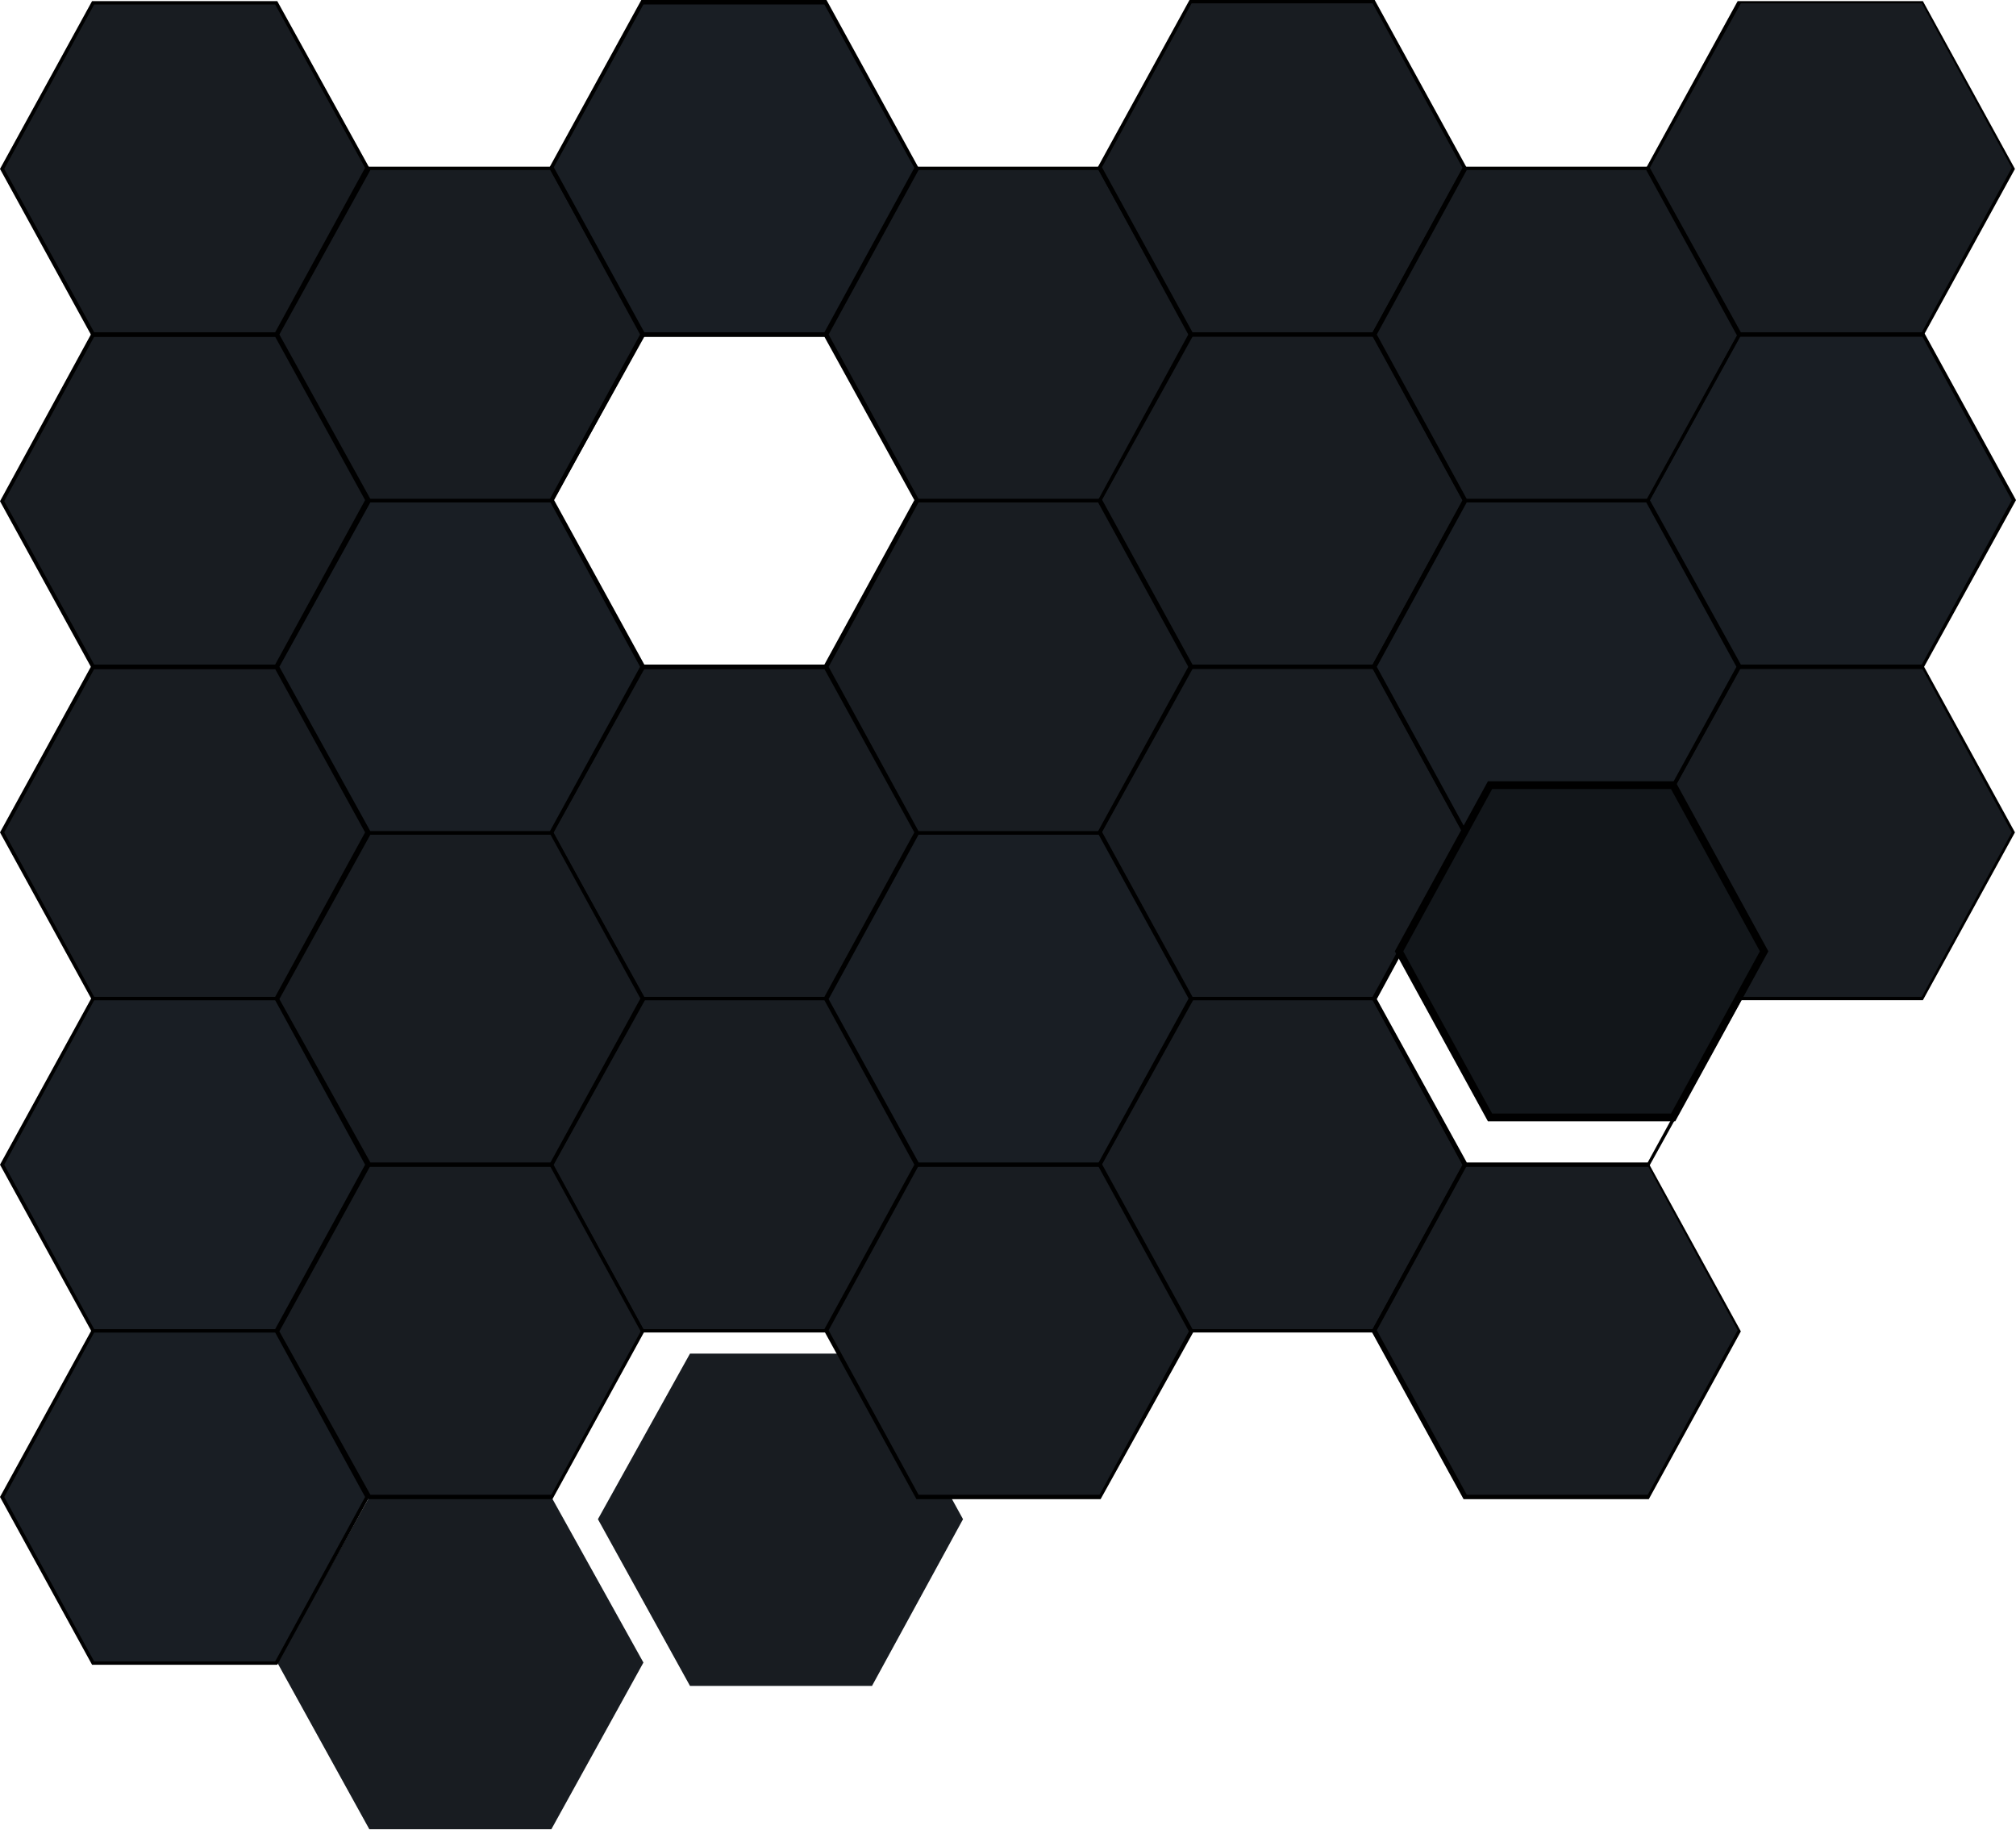 <svg width="835" height="758" viewBox="0 0 835 758" fill="none" xmlns="http://www.w3.org/2000/svg">
<path d="M361.176 560.559H285.785L247.651 629.133L285.785 698.168H361.176L398.872 629.133L361.176 560.559Z" fill="#181C21"/>
<path d="M228.365 69.495H152.974L114.84 138.529L152.974 207.103H228.365L266.499 138.529L228.365 69.495Z" fill="#181C21"/>
<path d="M341.89 276.138H266.061L228.365 344.712L266.061 413.746H341.89L379.586 344.712L341.89 276.138Z" fill="#181C21"/>
<path d="M341.89 0.92H266.061L228.365 69.495L266.061 138.529H341.89L379.586 69.495L341.89 0.92Z" fill="#191E24"/>
<path d="M114.402 0.92H38.573L0.877 69.495L38.573 138.529H114.402L152.098 69.495L114.402 0.92Z" fill="#181C21"/>
<path d="M114.402 138.529H38.573L0.877 207.103L38.573 276.138H114.402L152.098 207.103L114.402 138.529Z" fill="#181C21"/>
<path d="M114.402 276.138H38.573L0.877 344.712L38.573 413.746H114.402L152.098 344.712L114.402 276.138Z" fill="#181C21"/>
<path d="M228.365 207.103H152.974L114.84 276.138L152.974 344.712H228.365L266.499 276.138L228.365 207.103Z" fill="#191E24"/>
<path d="M455.415 69.495H380.024L342.328 138.529L380.024 207.103H455.415L493.549 138.529L455.415 69.495Z" fill="#181C21"/>
<path d="M568.94 138.529H493.11L455.415 207.103L493.11 276.138H568.94L606.635 207.103L568.94 138.529Z" fill="#181C21"/>
<path d="M568.94 276.138H493.11L455.415 344.712L493.11 413.746H568.94L606.635 344.712L568.94 276.138Z" fill="#181C21"/>
<path d="M568.94 0.92H493.11L455.415 69.495L493.11 138.529H568.94L606.635 69.495L568.94 0.92Z" fill="#181C21"/>
<path d="M455.415 207.103H380.024L342.328 276.138L380.024 344.712H455.415L493.549 276.138L455.415 207.103Z" fill="#181C21"/>
<path d="M682.465 69.495H607.073L569.378 138.529L607.073 207.103H682.465L720.598 138.529L682.465 69.495Z" fill="#181C21"/>
<path d="M795.99 138.529H720.599L682.465 207.103L720.599 276.138H795.99L833.685 207.103L795.99 138.529Z" fill="#191E24"/>
<path d="M795.99 276.138H720.599L682.465 344.712L720.599 413.746H795.99L833.685 344.712L795.99 276.138Z" fill="#181C21"/>
<path d="M795.99 0.92H720.599L682.465 69.495L720.599 138.529H795.99L833.685 69.495L795.99 0.92Z" fill="#181C21"/>
<path d="M682.465 207.103H607.073L569.378 276.138L607.073 344.712H682.465L720.598 276.138L682.465 207.103Z" fill="#191E24"/>
<path d="M228.365 482.32H152.974L114.84 551.354L152.974 619.929H228.365L266.499 551.354L228.365 482.32Z" fill="#181C21"/>
<path d="M341.89 413.746H266.061L228.365 482.32L266.061 551.355H341.89L379.586 482.32L341.89 413.746Z" fill="#181C21"/>
<path d="M114.402 413.746H38.573L0.877 482.32L38.573 551.355H114.402L152.098 482.32L114.402 413.746Z" fill="#191E24"/>
<path d="M114.402 551.354H38.573L0.877 619.929L38.573 688.503H114.402L152.098 619.929L114.402 551.354Z" fill="#191E24"/>
<path d="M228.365 619.929H152.974L114.84 688.503L152.974 757.537H228.365L266.499 688.503L228.365 619.929Z" fill="#181C21"/>
<path d="M455.415 482.32H380.024L342.328 551.354L380.024 619.929H455.415L493.549 551.354L455.415 482.32Z" fill="#181C21"/>
<path d="M568.94 413.746H493.11L455.415 482.32L493.11 551.355H568.94L606.635 482.32L568.94 413.746Z" fill="#181C21"/>
<path d="M682.465 482.32H607.073L569.378 551.354L607.073 619.929H682.465L720.598 551.354L682.465 482.32Z" fill="#181C21"/>
<path d="M228.365 344.712H152.974L114.84 413.746L152.974 482.32H228.365L266.499 413.746L228.365 344.712Z" fill="#181C21"/>
<path d="M455.415 344.712H380.024L342.328 413.746L380.024 482.32H455.415L493.549 413.746L455.415 344.712Z" fill="#191E24"/>
<path d="M228.803 208.024H152.536L113.963 138.529L152.536 69.034H229.242L267.375 138.529L228.803 208.024ZM153.412 206.643H228.365L265.622 138.529L227.927 70.415H153.412L115.717 138.529L153.412 206.643Z" fill="black"/>
<path d="M342.328 277.058H265.622L227.488 207.103L265.622 137.609H342.328L380.462 207.103L342.328 277.058ZM266.499 275.217H341.452L378.709 207.103L341.452 139.45H266.499L229.242 207.563L266.499 275.217Z" fill="black"/>
<path d="M342.328 414.206H265.622L227.488 344.712L265.622 275.217H342.328L380.462 344.712L342.328 414.206ZM266.499 412.826H341.452L378.709 344.712L341.452 277.058H266.499L229.242 344.712L266.499 412.826Z" fill="black"/>
<path d="M342.328 139.449H265.622L227.488 69.495L265.622 0H342.328L380.462 69.495L342.328 139.449ZM266.499 137.609H341.452L378.709 69.495L341.452 1.841H266.499L229.242 69.495L266.499 137.609Z" fill="black"/>
<path d="M114.84 139.449H38.134L0 69.955L38.134 0.46H114.84L152.974 69.495L114.84 139.449ZM39.011 137.609H113.963L151.22 69.495L113.963 1.841H39.011L1.753 69.955L39.011 137.609Z" fill="black"/>
<path d="M114.84 277.058H38.134L0 207.563L38.134 137.609H114.84L152.974 207.103L114.84 277.058ZM39.011 275.217H113.963L151.22 207.103L113.963 139.45H39.011L1.753 207.563L39.011 275.217Z" fill="black"/>
<path d="M114.84 414.206H38.134L0 344.712L38.134 275.217H114.84L152.974 344.712L114.84 414.206ZM39.011 412.826H113.963L151.22 344.712L113.963 277.058H39.011L1.753 344.712L39.011 412.826Z" fill="black"/>
<path d="M228.803 345.632H152.536L113.963 276.138L152.536 206.643H229.242L267.375 276.138L228.803 345.632ZM153.412 344.252H228.365L265.622 276.138L228.365 208.024H153.412L115.717 276.138L153.412 344.252Z" fill="black"/>
<path d="M455.853 208.024H379.586L341.452 138.529L379.586 69.034H456.292L494.425 138.529L455.853 208.024ZM380.462 206.643H455.415L492.672 138.529L454.977 70.415H380.462L343.205 138.529L380.462 206.643Z" fill="black"/>
<path d="M569.378 277.058H492.672L454.538 207.563L492.672 137.609H569.378L607.512 207.103L569.378 277.058ZM493.548 275.217H568.501L605.758 207.103L568.501 138.989H493.548L456.291 207.103L493.548 275.217Z" fill="black"/>
<path d="M569.378 414.206H492.672L454.538 344.712L492.672 275.217H569.378L607.512 344.712L569.378 414.206ZM493.548 412.826H568.501L605.758 344.712L568.501 276.598H493.548L456.291 344.712L493.548 412.826Z" fill="black"/>
<path d="M569.378 139.449H492.672L454.538 69.495L492.672 0H569.378L607.512 69.495L569.378 139.449ZM493.548 137.609H568.501L605.758 69.495L568.501 1.381H493.548L456.291 69.495L493.548 137.609Z" fill="black"/>
<path d="M455.853 345.632H379.586L341.452 276.138L379.586 206.643H456.292L494.425 276.138L455.853 345.632ZM380.462 344.252H455.415L492.672 276.138L455.415 208.024H380.462L343.205 276.138L380.462 344.252Z" fill="black"/>
<path d="M682.903 208.024H606.197L568.063 138.529L606.197 69.034H682.903L721.037 138.529L682.903 208.024ZM607.512 206.643H682.465L719.722 138.529L682.465 70.415H607.512L570.255 138.529L607.512 206.643Z" fill="black"/>
<path d="M796.428 277.058H719.722L681.588 207.563L720.16 137.609H796.866L835 207.103L796.428 277.058ZM721.037 275.217H795.989L833.247 207.103L795.989 138.989H721.037L683.341 207.103L721.037 275.217Z" fill="black"/>
<path d="M796.428 414.206H719.722L681.588 344.712L719.722 275.217H796.428L834.562 344.712L796.428 414.206ZM721.037 412.826H795.989L833.247 344.712L795.989 276.598H721.037L683.341 344.712L721.037 412.826Z" fill="black"/>
<path d="M796.428 139.449H719.722L681.588 69.955L719.722 0.46H796.428L834.562 69.955L796.428 139.449ZM721.037 137.609H795.989L833.247 69.495L795.989 1.381H721.037L683.341 69.495L721.037 137.609Z" fill="black"/>
<path d="M682.903 345.632H606.197L568.063 276.138L606.197 206.643H682.903L721.037 276.138L682.903 345.632ZM607.512 344.252H682.465L719.722 276.138L682.465 208.024H607.512L570.255 276.138L607.512 344.252Z" fill="black"/>
<path d="M228.803 620.849H152.536L113.963 551.355L152.097 481.86H228.803L266.937 551.355L228.803 620.849ZM153.412 619.008H228.365L265.622 550.894L228.365 482.78H153.412L115.717 551.355L153.412 619.008Z" fill="black"/>
<path d="M342.328 551.815H265.622L227.488 482.32L265.622 412.826H342.328L380.462 482.32L342.328 551.815ZM266.499 550.434H341.452L378.709 482.32L341.452 414.206H266.499L229.242 482.32L266.499 550.434Z" fill="black"/>
<path d="M114.84 551.815H38.134L0 482.32L38.134 412.826H114.84L152.974 482.32L114.84 551.815ZM39.011 550.434H113.963L151.22 482.32L113.963 414.206H39.011L1.753 482.32L39.011 550.434Z" fill="black"/>
<path d="M114.84 689.423H38.134L0 619.929L38.134 550.434H114.84L152.974 619.929L114.84 689.423ZM39.011 688.043H113.963L151.22 619.929L113.963 551.815H39.011L1.753 619.929L39.011 688.043Z" fill="black"/>
<path d="M455.853 620.849H379.586L341.452 551.355L379.586 481.86H456.292L494.425 551.355L455.853 620.849ZM380.462 619.008H455.415L492.672 550.894L455.415 482.78H380.462L343.205 550.894L380.462 619.008Z" fill="black"/>
<path d="M569.378 551.815H492.672L454.538 482.32L492.672 412.826H569.378L607.512 482.32L569.378 551.815ZM493.548 550.434H568.501L605.758 482.32L568.501 414.206H493.548L456.291 482.32L493.548 550.434Z" fill="black"/>
<path d="M682.903 620.849H606.197L568.063 551.355L606.197 481.86H682.903L721.037 551.355L682.903 620.849ZM607.512 619.008H682.465L719.722 550.894L682.465 482.78H607.512L570.255 550.894L607.512 619.008Z" fill="black"/>
<path d="M228.803 483.241H152.536L113.963 413.746L152.097 344.251H228.803L267.375 413.746L228.803 483.241ZM153.412 481.4H228.365L265.622 413.746L228.365 345.632H153.412L115.717 413.746L153.412 481.4Z" fill="black"/>
<path d="M455.853 483.241H379.586L341.452 413.746L379.586 344.251H456.292L494.425 413.746L455.853 483.241ZM380.462 481.4H455.415L492.672 413.746L455.415 345.632H380.462L343.205 413.746L380.462 481.4Z" fill="black"/>
<path d="M682.903 483.241H606.197L568.501 413.746L606.635 344.251H683.341L721.475 413.746L682.903 483.241ZM607.511 481.4H682.464L719.721 413.286L682.464 345.172H607.511L570.254 413.746L607.511 481.4Z" fill="black"/>
<path d="M692.985 462.99H617.155L579.46 393.956L617.155 325.382H692.985L730.68 393.956L692.985 462.99Z" fill="#12161A"/>
<path d="M693.861 464.371H616.278L577.706 393.956L616.278 323.541H693.861L732.433 393.956L693.861 464.371ZM618.032 461.15H692.108L728.927 393.956L692.108 326.763H618.032L581.213 393.956L618.032 461.15Z" fill="black"/>
</svg>
